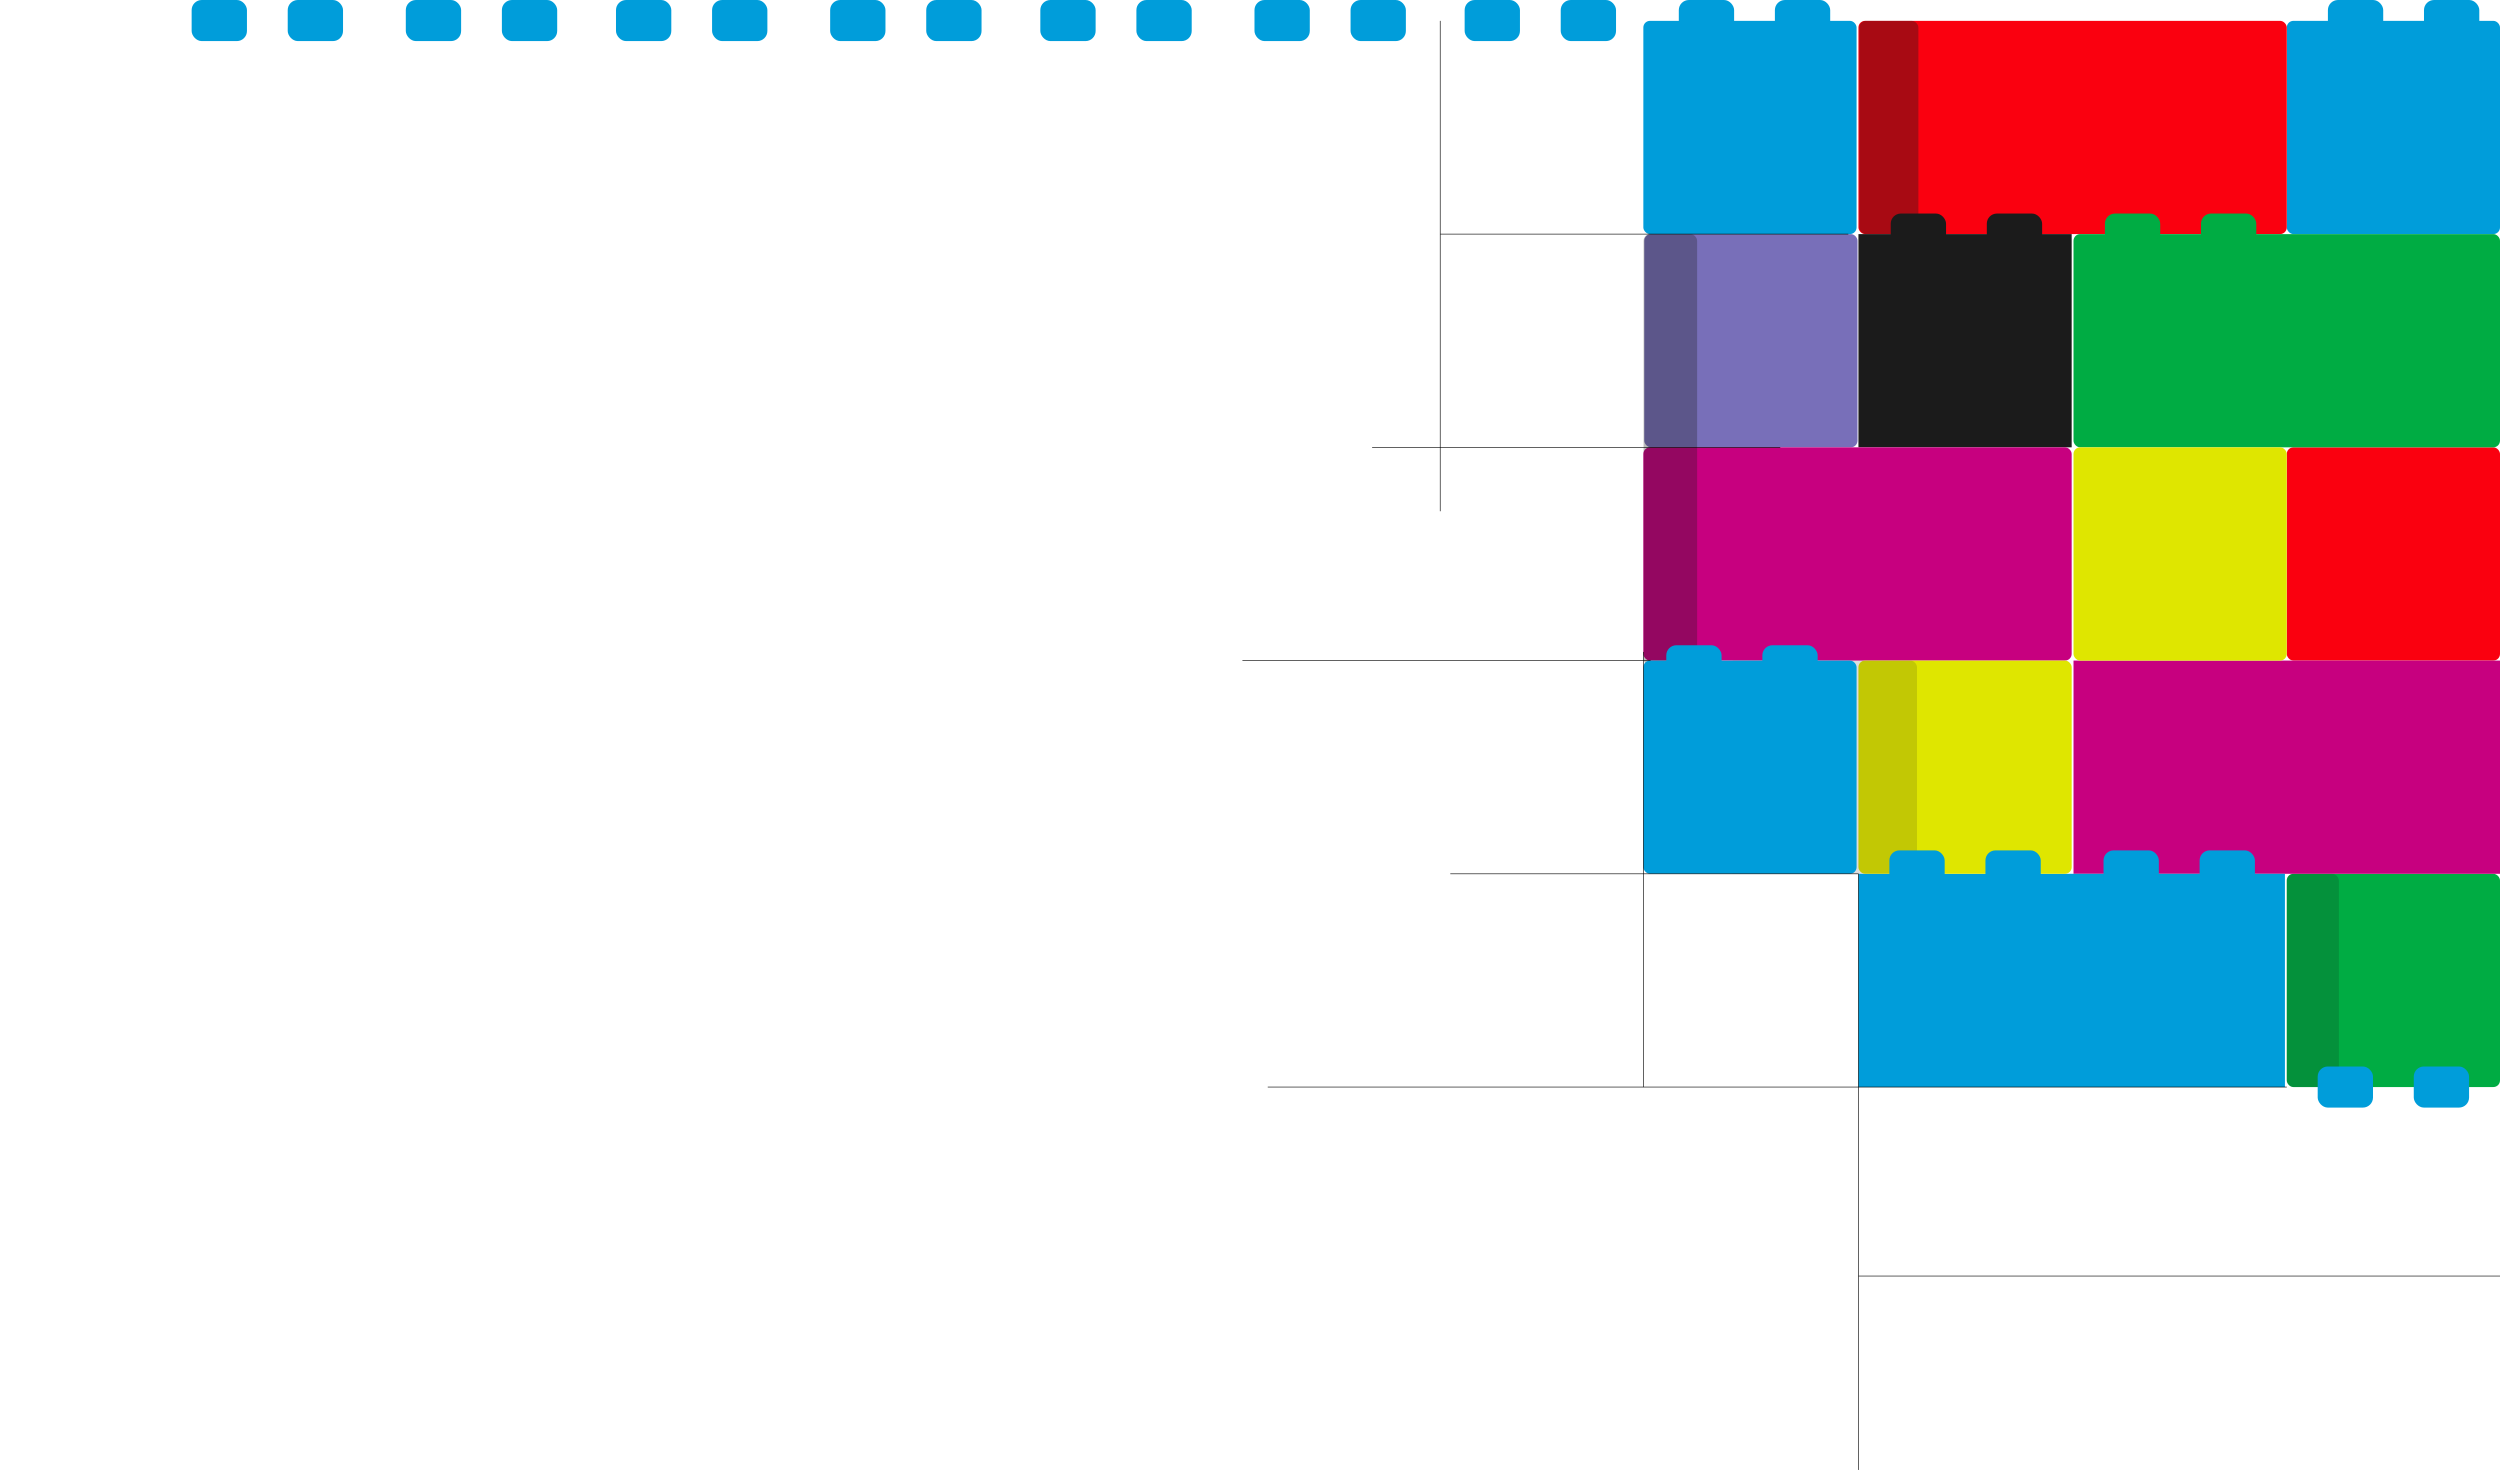 <svg id="Bakgrunn" xmlns="http://www.w3.org/2000/svg" viewBox="0 0 1017.91 598.51"><defs><style>.cls-1{fill:#009dda;}.cls-2{fill:#786fb9;}.cls-3{fill:#fa000f;}.cls-4{fill:#00ac43;}.cls-10,.cls-11,.cls-5,.cls-8,.cls-9{fill:#1b1b1b;}.cls-6{fill:#c7007f;}.cls-7{fill:#dfe600;}.cls-8{opacity:0.29;}.cls-9{opacity:0.18;}.cls-10{opacity:0.37;}.cls-11{opacity:0.15;}.cls-12{fill:none;stroke:#000;stroke-miterlimit:10;stroke-width:0.25px;}</style></defs><rect class="cls-1" x="931.09" y="8.49" width="86.82" height="86.82" rx="2.71"/><rect class="cls-2" x="669.49" y="95.32" width="86.82" height="86.82" rx="2.71"/><rect class="cls-3" x="931.09" y="182.14" width="86.82" height="86.82" rx="2.71"/><rect class="cls-4" x="931.09" y="355.79" width="86.82" height="86.82" rx="2.71"/><rect class="cls-3" x="756.69" y="8.49" width="174.4" height="86.82" rx="2.71"/><rect class="cls-4" x="844.26" y="95.32" width="173.65" height="86.82" rx="2.71"/><rect class="cls-5" x="756.69" y="95.32" width="86.82" height="86.82"/><rect class="cls-6" x="844.26" y="268.96" width="173.65" height="86.82"/><rect class="cls-1" x="756.69" y="355.79" width="173.65" height="86.82"/><rect class="cls-6" x="669.11" y="182.14" width="174.4" height="86.82" rx="2.71"/><rect class="cls-7" x="844.26" y="182.14" width="86.82" height="86.82" rx="2.71"/><rect class="cls-7" x="756.69" y="268.96" width="86.82" height="86.82" rx="2.71"/><rect class="cls-8" x="669.21" y="95.32" width="21.8" height="175.77" rx="2.71"/><rect class="cls-9" x="931.09" y="355.79" width="21.21" height="86.82" rx="2.71"/><rect class="cls-10" x="757.06" y="8.49" width="24.04" height="86.82" rx="2.71"/><rect class="cls-11" x="703.48" y="268.96" width="77.05" height="86.82" rx="2.71"/><rect class="cls-1" x="669.11" y="268.96" width="86.82" height="86.82" rx="2.71"/><rect class="cls-1" x="669.11" y="8.49" width="86.82" height="86.82" rx="2.71"/><rect class="cls-1" x="678.45" y="262.72" width="22.52" height="16.73" rx="4.11"/><rect class="cls-1" x="717.57" y="262.72" width="22.52" height="16.73" rx="4.11"/><rect class="cls-1" x="769.28" y="346.24" width="22.52" height="16.73" rx="4.11"/><rect class="cls-1" x="808.4" y="346.24" width="22.52" height="16.73" rx="4.11"/><rect class="cls-1" x="856.48" y="346.24" width="22.52" height="16.73" rx="4.11"/><rect class="cls-1" x="895.6" y="346.24" width="22.52" height="16.73" rx="4.11"/><rect class="cls-1" x="596.35" width="22.52" height="16.73" rx="4.11"/><rect class="cls-1" x="635.47" width="22.52" height="16.73" rx="4.11"/><rect class="cls-1" x="683.55" width="22.52" height="16.73" rx="4.11"/><rect class="cls-1" x="722.67" width="22.52" height="16.73" rx="4.11"/><rect class="cls-5" x="769.84" y="86.95" width="22.52" height="16.73" rx="4.11"/><rect class="cls-5" x="808.96" y="86.95" width="22.52" height="16.73" rx="4.11"/><rect class="cls-4" x="857.04" y="86.95" width="22.52" height="16.73" rx="4.11"/><rect class="cls-4" x="896.16" y="86.95" width="22.52" height="16.73" rx="4.11"/><rect class="cls-1" x="947.84" width="22.52" height="16.73" rx="4.11"/><rect class="cls-1" x="986.96" width="22.52" height="16.73" rx="4.11"/><rect class="cls-1" x="423.58" width="22.52" height="16.73" rx="4.11"/><rect class="cls-1" x="462.7" width="22.52" height="16.73" rx="4.11"/><rect class="cls-1" x="510.78" width="22.52" height="16.73" rx="4.11"/><rect class="cls-1" x="549.9" width="22.52" height="16.73" rx="4.11"/><rect class="cls-1" x="250.81" width="22.52" height="16.73" rx="4.11"/><rect class="cls-1" x="289.93" width="22.52" height="16.73" rx="4.11"/><rect class="cls-1" x="338.01" width="22.52" height="16.73" rx="4.11"/><rect class="cls-1" x="377.13" width="22.52" height="16.73" rx="4.11"/><rect class="cls-1" x="78.03" width="22.52" height="16.73" rx="4.11"/><rect class="cls-1" x="117.15" width="22.52" height="16.73" rx="4.11"/><rect class="cls-1" x="165.23" width="22.52" height="16.73" rx="4.11"/><rect class="cls-1" x="204.35" width="22.52" height="16.73" rx="4.11"/><rect class="cls-1" x="943.68" y="434.24" width="22.52" height="16.73" rx="4.11"/><rect class="cls-1" x="982.8" y="434.24" width="22.52" height="16.73" rx="4.11"/><line class="cls-12" x1="756.69" y1="355.79" x2="590.51" y2="355.79"/><line class="cls-12" x1="724.86" y1="182.14" x2="558.68" y2="182.14"/><line class="cls-12" x1="672.05" y1="268.96" x2="505.87" y2="268.96"/><line class="cls-12" x1="752.58" y1="95.32" x2="586.4" y2="95.32"/><line class="cls-12" x1="931.09" y1="442.61" x2="516.18" y2="442.61"/><line class="cls-12" x1="669.11" y1="442.61" x2="669.11" y2="265.45"/><line class="cls-12" x1="586.4" y1="208.16" x2="586.4" y2="8.49"/><line class="cls-12" x1="756.69" y1="598.51" x2="756.69" y2="355.79"/><line class="cls-12" x1="1017.91" y1="519.56" x2="756.69" y2="519.56"/></svg>